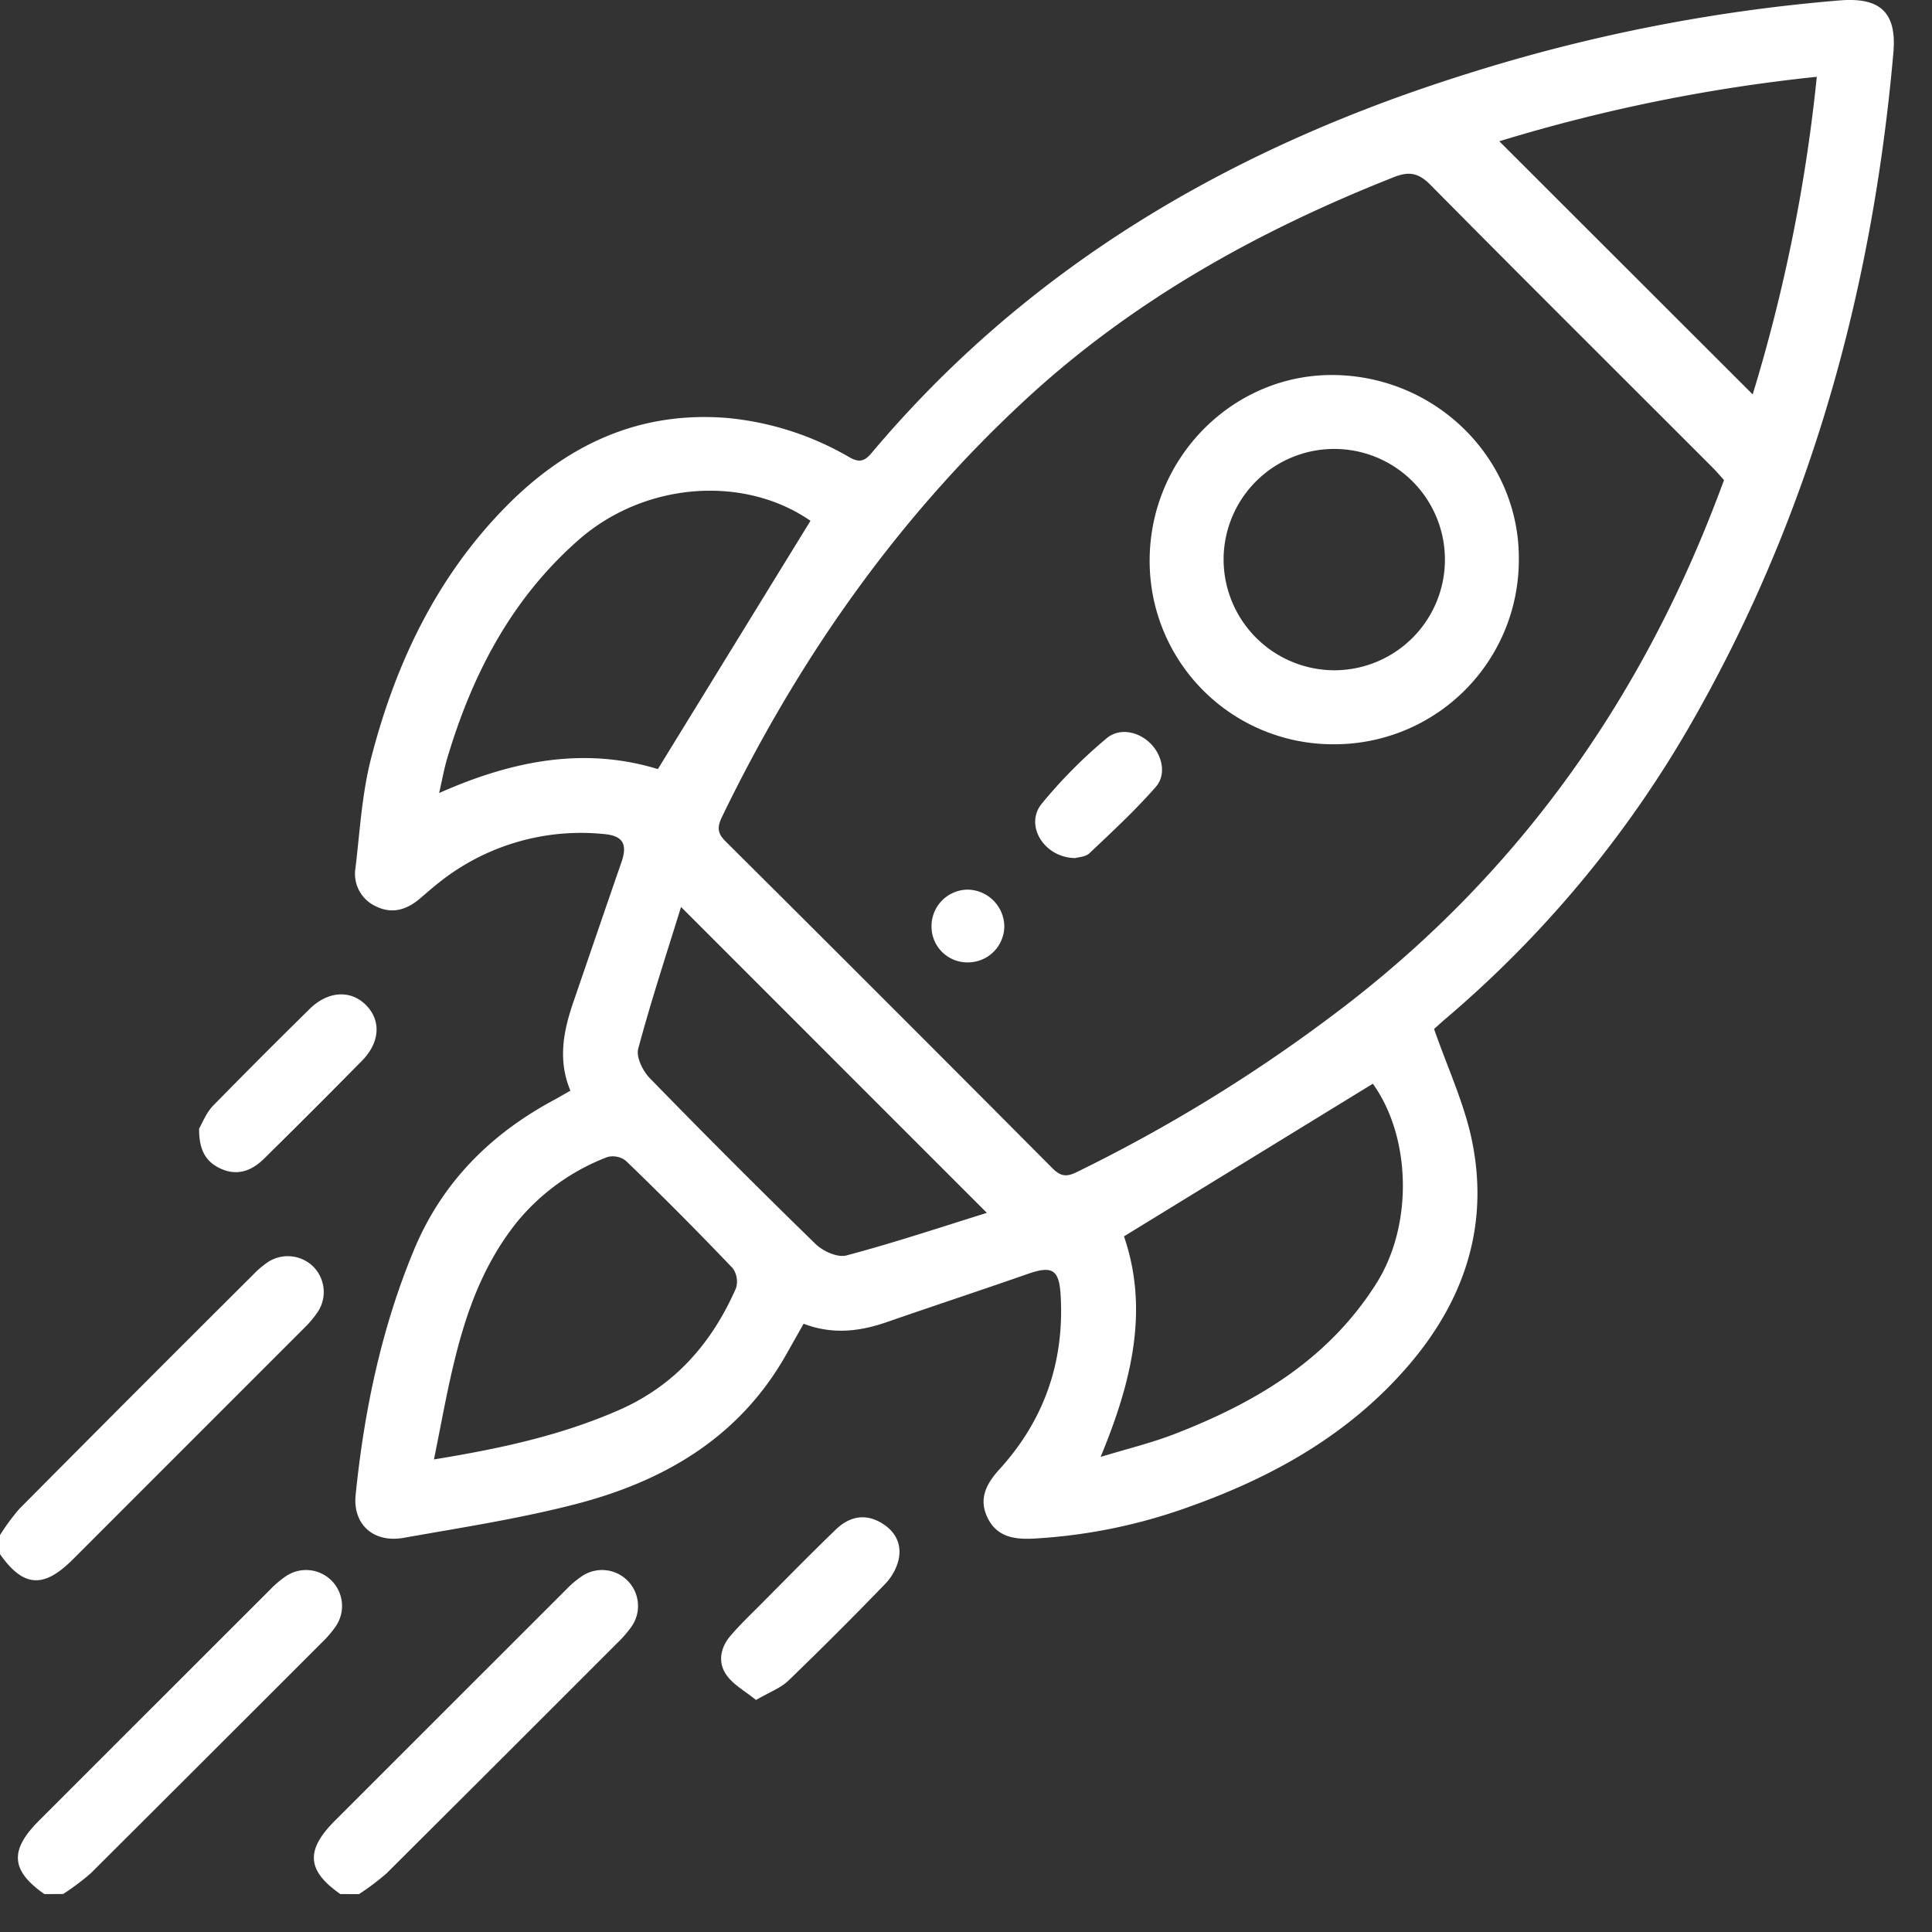 <svg width="100" height="100" fill="none" xmlns="http://www.w3.org/2000/svg"><rect width="100%" height="100%" fill="#333333" stroke="none"/><g clip-path="url(#a)" fill="#fff"><path d="M2.298 98.037c-1.733-1.211-1.817-2.26-.29-3.79 3.99-3.99 7.985-7.983 11.986-11.981.242-.253.51-.48.799-.678a1.862 1.862 0 0 1 2.58 2.598c-.201.289-.43.557-.684.802-3.99 3.99-7.985 7.98-11.988 11.97-.452.393-.932.753-1.436 1.077l-.967.002ZM0 79.458c.299-.478.634-.934 1.003-1.362C5.02 74.05 9.05 70.013 13.09 65.99a4.97 4.97 0 0 1 .792-.675 1.886 1.886 0 0 1 2.293.206 1.866 1.866 0 0 1 .292 2.353c-.211.317-.457.61-.732.874L3.767 80.718c-1.522 1.522-2.57 1.436-3.782-.297L0 79.458ZM17.617 98.037c-1.733-1.211-1.816-2.26-.29-3.79 3.99-3.99 7.985-7.983 11.986-11.981.242-.253.51-.48.8-.678a1.862 1.862 0 0 1 2.58 2.598c-.223.31-.474.6-.752.864-3.97 3.974-7.945 7.943-11.925 11.908-.453.394-.932.755-1.436 1.082l-.962-.003ZM74.227 53.262c.687 1.963 1.498 3.715 1.915 5.559.986 4.452-.278 8.39-3.206 11.816-3.028 3.543-6.941 5.76-11.262 7.31a28.184 28.184 0 0 1-8.207 1.692c-.982.045-1.87-.091-2.351-1.08-.481-.989-.053-1.776.613-2.506 2.329-2.557 3.372-5.583 3.169-9.021-.079-1.336-.448-1.532-1.707-1.092-2.434.85-4.883 1.657-7.32 2.502-1.395.479-2.788.642-4.277.074l-.888 1.573c-2.437 4.333-6.377 6.608-11.01 7.79-2.895.74-5.86 1.197-8.807 1.72-1.566.272-2.633-.7-2.482-2.215.443-4.362 1.328-8.619 3.02-12.689 1.463-3.514 3.986-6.023 7.306-7.792.24-.132.479-.275.792-.45-.663-1.575-.364-3.088.154-4.592.828-2.408 1.649-4.819 2.484-7.225.328-.94.086-1.384-.917-1.467a11.79 11.79 0 0 0-8.49 2.485c-.352.275-.685.572-1.027.861-.69.584-1.448.814-2.295.386a1.848 1.848 0 0 1-1.032-1.992c.225-1.896.333-3.83.807-5.667 1.247-4.847 3.35-9.295 6.886-12.927 3.16-3.247 6.927-5.059 11.557-4.68 2.228.21 4.384.904 6.317 2.034.464.261.749.24 1.12-.194 8.2-9.762 18.747-15.855 30.77-19.63A87.748 87.748 0 0 1 95.24.02c2.098-.167 2.943.642 2.761 2.71-1.091 12.385-4.344 24.12-10.596 34.938a57.727 57.727 0 0 1-12.507 14.999c-.266.223-.522.46-.67.594ZM89.235 24.85c-.175-.194-.371-.429-.589-.647-4.869-4.874-9.759-9.731-14.599-14.627-.644-.654-1.14-.718-1.953-.386-6.987 2.766-13.479 6.37-19.03 11.51-6.661 6.163-11.77 13.467-15.71 21.616-.239.515-.215.82.202 1.233a4567.502 4567.502 0 0 1 16.92 16.921c.41.412.719.462 1.233.208a81.47 81.47 0 0 0 13.268-8.125c9.42-7.05 15.95-16.203 20.054-27.16l.204-.543ZM41.95 26.956c-3.466-2.394-8.593-1.996-11.99.98-3.476 3.045-5.505 6.942-6.805 11.29-.165.55-.264 1.12-.426 1.822 3.83-1.703 7.542-2.395 11.322-1.24l7.899-12.852Zm15.017 48.455c1.396-.426 2.6-.718 3.744-1.154 4.232-1.628 8.028-3.859 10.532-7.833 1.915-3.03 1.793-7.582-.186-10.33l-12.88 7.9c1.299 3.787.413 7.498-1.21 11.417Zm-34.514.13c3.435-.558 6.585-1.243 9.575-2.553 2.906-1.269 4.82-3.471 6.065-6.308a1.173 1.173 0 0 0-.172-1.041c-1.8-1.888-3.64-3.738-5.52-5.55a1.1 1.1 0 0 0-.957-.203 11.217 11.217 0 0 0-4.682 3.363c-2.827 3.527-3.394 7.853-4.299 12.282l-.01.01ZM77.602 7.31l13.117 13.105a85.974 85.974 0 0 0 3.318-16.44A86.823 86.823 0 0 0 77.61 7.31l-.01.002ZM51.08 62.778 35.25 46.944c-.75 2.43-1.554 4.867-2.217 7.342-.115.429.24 1.147.594 1.513a458.382 458.382 0 0 0 8.586 8.59c.383.374 1.144.718 1.601.591 2.449-.648 4.857-1.453 7.267-2.202Z"/><path d="M10.307 58.412c.144-.24.352-.79.718-1.178a397.55 397.55 0 0 1 5.012-5.02c.944-.924 2.105-.984 2.892-.206.788.778.766 1.915-.184 2.887a461.196 461.196 0 0 1-5.077 5.078c-.64.63-1.393.917-2.265.507-.73-.34-1.11-.93-1.096-2.068ZM39.13 87.992c-.562-.46-1.158-.78-1.514-1.274-.48-.656-.33-1.436.186-2.04.556-.655 1.197-1.247 1.793-1.857 1.216-1.221 2.423-2.454 3.663-3.649.68-.656 1.488-.861 2.357-.35.737.436 1.085 1.116.888 1.942a2.75 2.75 0 0 1-.687 1.219 201.515 201.515 0 0 1-5.01 5.008c-.409.39-.99.601-1.675 1ZM68.999 38.523a9.488 9.488 0 0 1-9.493-9.598c.052-5.307 4.387-9.607 9.596-9.513 5.32.095 9.593 4.414 9.512 9.616a9.543 9.543 0 0 1-9.615 9.495Zm.04-3.83a5.728 5.728 0 1 0-5.706-5.703 5.746 5.746 0 0 0 5.706 5.703ZM55.656 44.413c-1.599-.012-2.633-1.676-1.752-2.794a25.473 25.473 0 0 1 3.35-3.385c.664-.581 1.645-.383 2.272.225.628.608.865 1.621.302 2.265-1.065 1.219-2.26 2.325-3.437 3.438-.204.194-.584.203-.735.251ZM50.116 49.813a1.854 1.854 0 0 1-1.901-1.85 1.891 1.891 0 0 1 1.853-1.916 1.927 1.927 0 0 1 1.915 1.87 1.882 1.882 0 0 1-1.867 1.896Z"/></g><defs><clipPath id="a"><path fill="#fff" d="M0 0h100v100H0z"/></clipPath></defs></svg>
